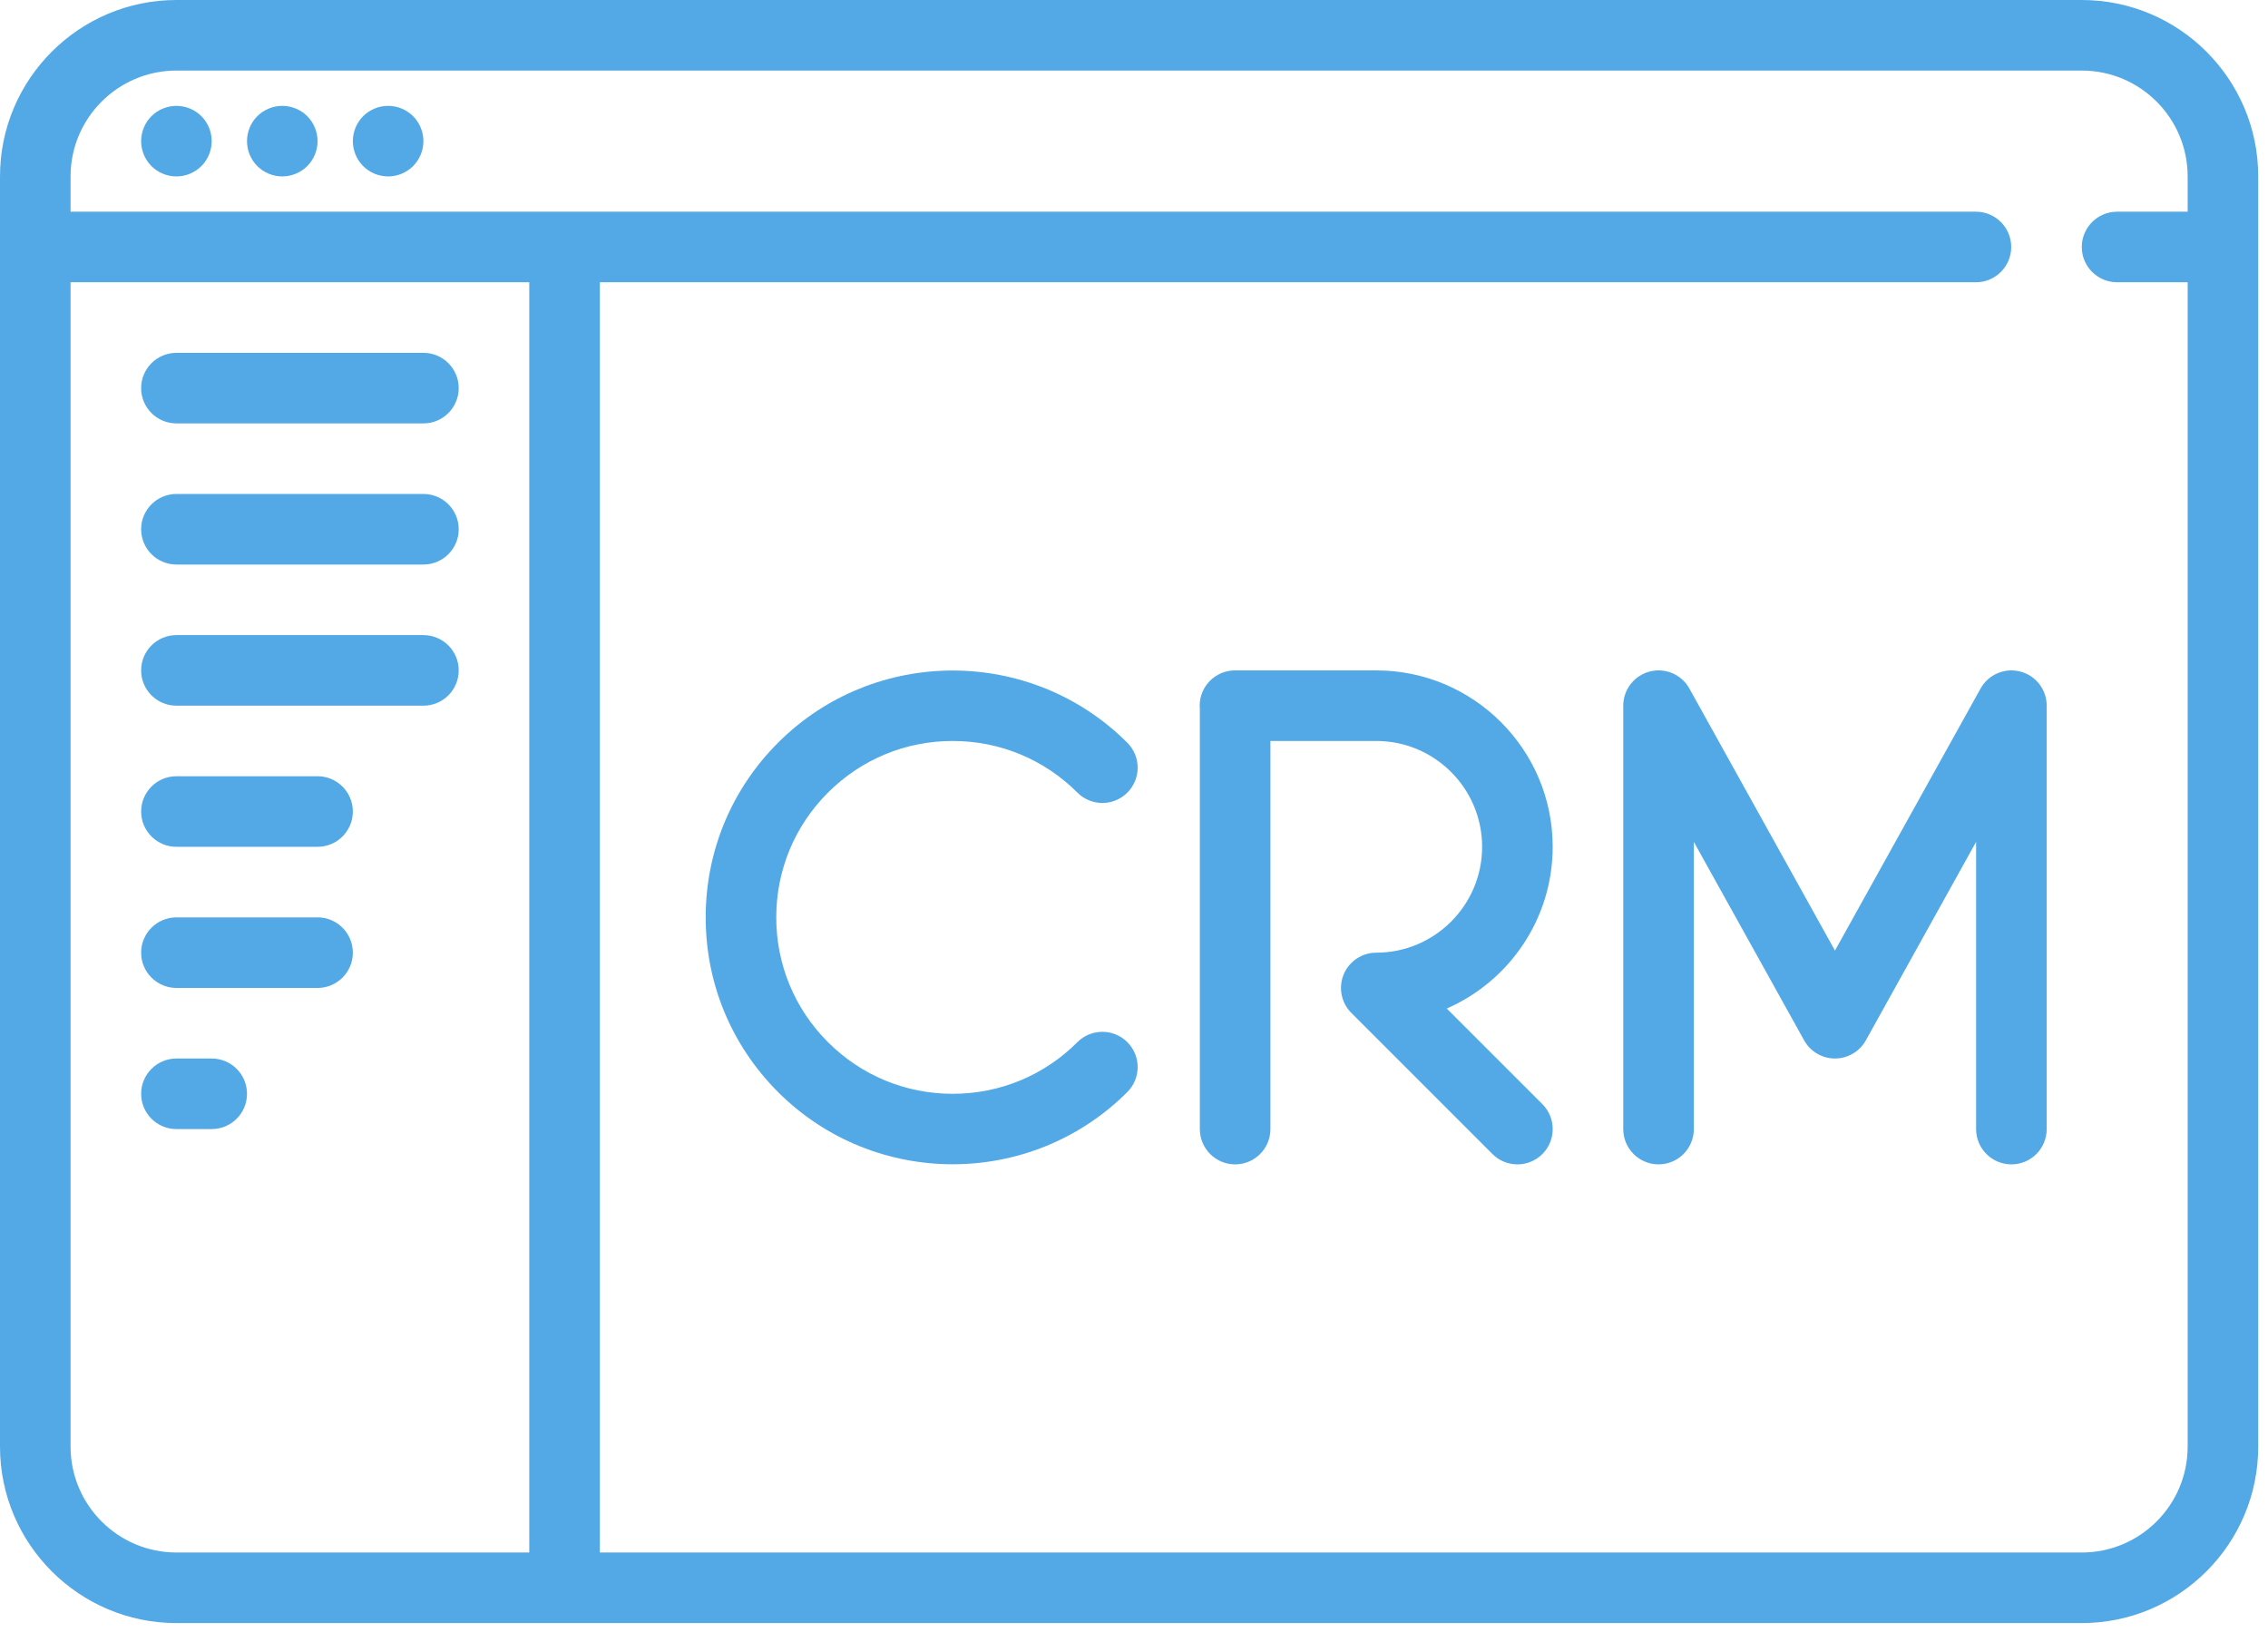 <?xml version="1.0" encoding="UTF-8"?>
<svg width="87px" height="63px" viewBox="0 0 87 63" version="1.1" xmlns="http://www.w3.org/2000/svg" xmlns:xlink="http://www.w3.org/1999/xlink">
    <!-- Generator: Sketch 52.6 (67491) - http://www.bohemiancoding.com/sketch -->
    <title>icon</title>
    <desc>Created with Sketch.</desc>
    <g id="Website" stroke="none" stroke-width="1" fill="none" fill-rule="evenodd">
        <g id="Features" transform="translate(-677, -1257)" fill="#53A9E6" fill-rule="nonzero">
            <g id="Process-Section" transform="translate(147, 980)">
                <g id="features" transform="translate(1, 235)">
                    <g id="Quality" transform="translate(389, 0)">
                        <g id="icon" transform="translate(140, 42)">
                            <path d="M79.857,0 L6.768,0 C3.036,0 0,3.036 0,6.768 L0,55.494 C0,59.226 3.036,62.262 6.768,62.262 L79.857,62.262 C83.589,62.262 86.625,59.226 86.625,55.494 L86.625,6.768 C86.625,3.036 83.589,0 79.857,0 Z M2.707,55.494 L2.707,10.828 L20.303,10.828 L20.303,59.555 L6.768,59.555 C4.529,59.555 2.707,57.733 2.707,55.494 Z M79.857,59.555 L23.01,59.555 L23.01,10.828 L75.797,10.828 C76.544,10.828 77.15,10.222 77.15,9.475 C77.15,8.727 76.544,8.121 75.797,8.121 L2.707,8.121 L2.707,6.768 C2.707,4.529 4.529,2.707 6.768,2.707 L79.857,2.707 C82.096,2.707 83.918,4.529 83.918,6.768 L83.918,8.121 L81.211,8.121 C80.463,8.121 79.857,8.727 79.857,9.475 C79.857,10.222 80.463,10.828 81.211,10.828 L83.918,10.828 L83.918,55.494 C83.918,57.733 82.096,59.555 79.857,59.555 Z" id="Shape"></path>
                            <path d="M6.768,4.061 C6.412,4.061 6.062,4.204 5.81,4.456 C5.558,4.709 5.414,5.057 5.414,5.414 C5.414,5.771 5.558,6.12 5.81,6.372 C6.062,6.624 6.412,6.768 6.768,6.768 C7.123,6.768 7.471,6.624 7.725,6.372 C7.977,6.12 8.121,5.771 8.121,5.414 C8.121,5.057 7.977,4.709 7.725,4.456 C7.473,4.204 7.123,4.061 6.768,4.061 Z" id="Path"></path>
                            <path d="M10.828,4.061 C10.473,4.061 10.123,4.204 9.871,4.456 C9.618,4.709 9.475,5.057 9.475,5.414 C9.475,5.771 9.618,6.12 9.871,6.372 C10.123,6.624 10.473,6.768 10.828,6.768 C11.183,6.768 11.532,6.624 11.786,6.372 C12.038,6.12 12.182,5.771 12.182,5.414 C12.182,5.057 12.038,4.709 11.786,4.456 C11.534,4.204 11.183,4.061 10.828,4.061 Z" id="Path"></path>
                            <path d="M14.889,4.061 C14.533,4.061 14.183,4.204 13.931,4.456 C13.679,4.709 13.535,5.057 13.535,5.414 C13.535,5.771 13.679,6.12 13.931,6.372 C14.183,6.624 14.533,6.768 14.889,6.768 C15.244,6.768 15.594,6.624 15.846,6.372 C16.098,6.12 16.242,5.769 16.242,5.414 C16.242,5.059 16.098,4.709 15.846,4.456 C15.594,4.204 15.246,4.061 14.889,4.061 Z" id="Path"></path>
                            <path d="M6.768,16.242 L16.242,16.242 C16.99,16.242 17.596,15.636 17.596,14.889 C17.596,14.141 16.99,13.535 16.242,13.535 L6.768,13.535 C6.02,13.535 5.414,14.141 5.414,14.889 C5.414,15.636 6.02,16.242 6.768,16.242 Z" id="Path"></path>
                            <path d="M16.242,18.949 L6.768,18.949 C6.02,18.949 5.414,19.555 5.414,20.303 C5.414,21.05 6.02,21.656 6.768,21.656 L16.242,21.656 C16.99,21.656 17.596,21.05 17.596,20.303 C17.596,19.555 16.99,18.949 16.242,18.949 Z" id="Path"></path>
                            <path d="M16.242,24.363 L6.768,24.363 C6.02,24.363 5.414,24.969 5.414,25.717 C5.414,26.464 6.02,27.07 6.768,27.07 L16.242,27.07 C16.99,27.07 17.596,26.464 17.596,25.717 C17.596,24.969 16.99,24.363 16.242,24.363 Z" id="Path"></path>
                            <path d="M12.182,29.777 L6.768,29.777 C6.02,29.777 5.414,30.383 5.414,31.131 C5.414,31.878 6.02,32.484 6.768,32.484 L12.182,32.484 C12.929,32.484 13.535,31.878 13.535,31.131 C13.535,30.383 12.929,29.777 12.182,29.777 Z" id="Path"></path>
                            <path d="M12.182,35.191 L6.768,35.191 C6.02,35.191 5.414,35.797 5.414,36.545 C5.414,37.292 6.02,37.898 6.768,37.898 L12.182,37.898 C12.929,37.898 13.535,37.292 13.535,36.545 C13.535,35.797 12.929,35.191 12.182,35.191 Z" id="Path"></path>
                            <path d="M8.121,40.605 L6.768,40.605 C6.02,40.605 5.414,41.212 5.414,41.959 C5.414,42.706 6.02,43.312 6.768,43.312 L8.121,43.312 C8.869,43.312 9.475,42.706 9.475,41.959 C9.475,41.212 8.869,40.605 8.121,40.605 Z" id="Path"></path>
                            <path d="M36.545,28.424 C38.353,28.424 40.052,29.128 41.33,30.406 C41.859,30.934 42.716,30.934 43.244,30.406 C43.773,29.877 43.773,29.021 43.244,28.492 C39.55,24.798 33.539,24.798 29.845,28.492 C28.056,30.281 27.07,32.661 27.07,35.191 C27.07,37.722 28.056,40.101 29.845,41.891 C31.692,43.738 34.119,44.662 36.545,44.662 C38.971,44.662 41.397,43.738 43.244,41.891 C43.773,41.362 43.773,40.506 43.244,39.977 C42.716,39.449 41.859,39.449 41.33,39.977 C40.052,41.255 38.353,41.959 36.545,41.959 C34.737,41.959 33.038,41.255 31.76,39.977 C30.481,38.699 29.777,36.999 29.777,35.191 C29.777,33.384 30.481,31.684 31.76,30.406 C33.038,29.128 34.737,28.424 36.545,28.424 Z" id="Path"></path>
                            <path d="M55.498,38.688 C57.887,37.643 59.561,35.255 59.561,32.484 C59.561,28.753 56.526,25.717 52.794,25.717 L47.373,25.717 C46.626,25.717 46.02,26.323 46.02,27.07 C46.02,27.116 46.022,27.16 46.026,27.205 L46.026,43.312 C46.026,44.06 46.632,44.666 47.38,44.666 C48.127,44.666 48.733,44.06 48.733,43.312 L48.733,28.424 L52.794,28.424 C55.033,28.424 56.854,30.245 56.854,32.484 C56.854,34.723 55.033,36.545 52.794,36.545 C52.246,36.545 51.753,36.875 51.543,37.38 C51.334,37.886 51.449,38.468 51.837,38.856 L57.251,44.27 C57.515,44.534 57.861,44.666 58.208,44.666 C58.554,44.666 58.901,44.534 59.165,44.27 C59.694,43.741 59.694,42.884 59.165,42.355 L55.498,38.688 Z" id="Path"></path>
                            <path d="M77.497,25.76 C76.899,25.606 76.273,25.874 75.974,26.413 L70.389,36.465 L64.805,26.413 C64.506,25.874 63.88,25.605 63.282,25.76 C62.685,25.915 62.268,26.454 62.268,27.07 L62.268,43.312 C62.268,44.06 62.874,44.666 63.622,44.666 C64.369,44.666 64.975,44.06 64.975,43.312 L64.975,32.294 L69.206,39.909 C69.445,40.339 69.898,40.605 70.389,40.605 C70.881,40.605 71.334,40.339 71.573,39.909 L75.803,32.294 L75.803,43.312 C75.803,44.06 76.41,44.666 77.157,44.666 C77.904,44.666 78.511,44.06 78.511,43.312 L78.511,27.07 C78.511,26.453 78.094,25.915 77.497,25.76 Z" id="Path"></path>
                        </g>
                    </g>
                </g>
            </g>
        </g>
    </g>
</svg>